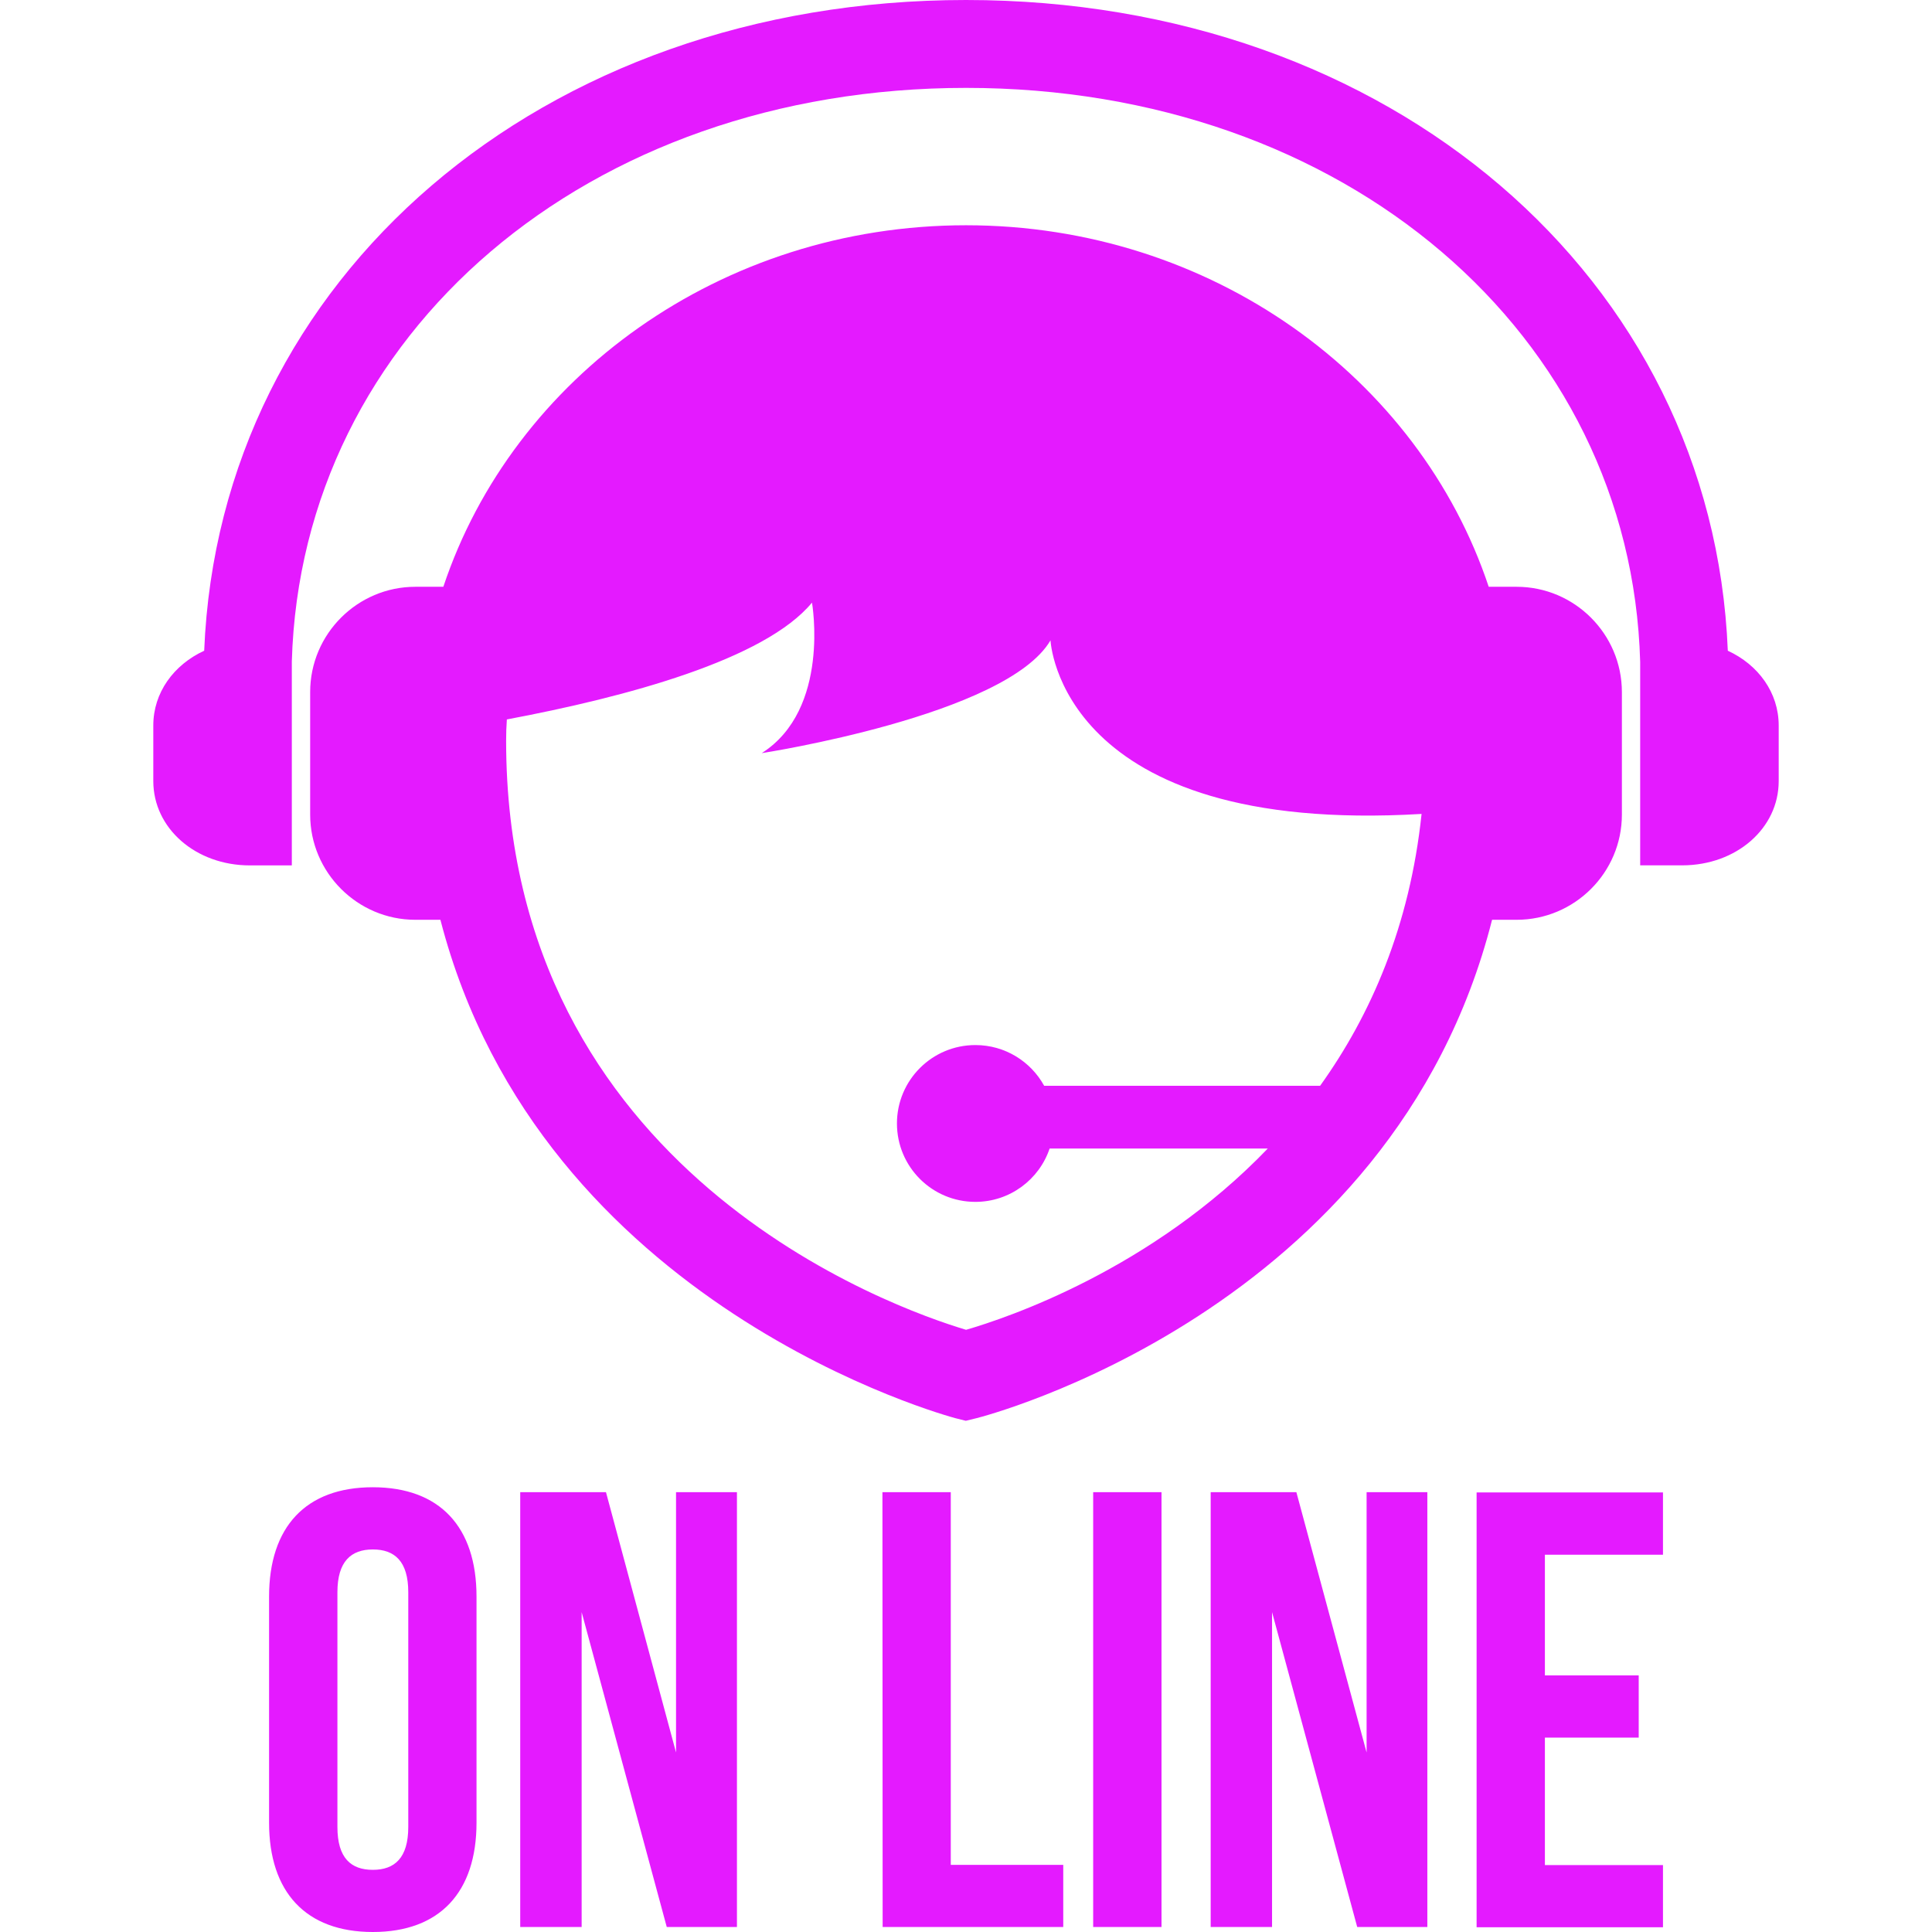 <!DOCTYPE svg PUBLIC "-//W3C//DTD SVG 1.1//EN" "http://www.w3.org/Graphics/SVG/1.1/DTD/svg11.dtd">
<!-- Uploaded to: SVG Repo, www.svgrepo.com, Transformed by: SVG Repo Mixer Tools -->
<svg fill="#e41aff" version="1.1" id="Capa_1" xmlns="http://www.w3.org/2000/svg" xmlns:xlink="http://www.w3.org/1999/xlink" width="235px" height="235px" viewBox="0 0 36.863 36.863" xml:space="preserve" stroke="#e41aff" stroke-width="0">
<g id="SVGRepo_bgCarrier" stroke-width="0"/>
<g id="SVGRepo_tracerCarrier" stroke-linecap="round" stroke-linejoin="round"/>
<g id="SVGRepo_iconCarrier"> <g> <path d="M5.134,30.463c0-1.326,0.698-2.086,1.979-2.086c1.281,0,1.979,0.76,1.979,2.086v4.314c0,1.324-0.698,2.086-1.979,2.086 c-1.279,0-1.979-0.762-1.979-2.086V30.463z M6.438,34.859c0,0.597,0.262,0.818,0.676,0.818s0.676-0.225,0.676-0.818v-4.479 c0-0.592-0.262-0.816-0.676-0.816s-0.676,0.226-0.676,0.816V34.859z M11.098,30.76v6.008H9.926v-8.297h1.636l1.337,4.967v-4.967 h1.162v8.297h-1.339L11.098,30.76z M16.837,28.471h1.304v7.111h2.146v1.186h-3.446L16.837,28.471L16.837,28.471z M20.858,28.471 h1.304v8.297h-1.304V28.471z M24.271,30.76v6.008H23.1v-8.297h1.635l1.34,4.967v-4.967h1.159v8.297h-1.338L24.271,30.76z M29.477,31.967h1.79v1.187h-1.79v2.432h2.253v1.187h-3.556v-8.297h3.556v1.188h-2.253V31.967z M28.937,11.196h-0.532 c-1.33-3.994-5.297-6.898-9.973-6.898c-4.674,0-8.643,2.904-9.973,6.898H7.925c-1.104,0-2.007,0.9-2.007,2.009v2.338 c0,1.104,0.902,2.007,2.007,2.007h0.478c1.913,7.402,9.733,9.482,9.821,9.508l0.204,0.051l0.201-0.049 c0.091-0.021,7.94-2.021,9.84-9.51h0.468c1.106,0,2.009-0.9,2.009-2.007v-2.339C30.945,12.097,30.043,11.196,28.937,11.196z M25.188,20.717h-5.265c-0.255-0.463-0.746-0.777-1.313-0.777c-0.826,0-1.496,0.67-1.496,1.496c0,0.828,0.67,1.496,1.496,1.496 c0.658,0,1.218-0.426,1.417-1.018h4.163c-2.218,2.309-4.975,3.232-5.757,3.459c-1.366-0.408-8.776-3.004-8.776-11.24 c0-0.138,0.004-0.271,0.014-0.406c2.269-0.426,4.923-1.139,5.822-2.229c0,0,0.358,2.034-0.959,2.872c0,0,4.67-0.717,5.51-2.152 c0,0,0.164,3.723,7.08,3.312C26.899,17.668,26.154,19.37,25.188,20.717z M32.967,12.416C32.679,5.304,26.527,0,18.432,0 C10.333,0,4.185,5.302,3.896,12.416c-0.582,0.269-0.971,0.8-0.971,1.425v1.062c0,0.902,0.809,1.609,1.841,1.609h0.802v-1.078 v-2.125v-0.687C5.748,6.359,11.215,1.677,18.432,1.677c7.221,0,12.689,4.688,12.863,10.955v0.678v2.125v1.076h0.802 c1.032,0,1.841-0.705,1.841-1.607v-1.062C33.938,13.216,33.549,12.684,32.967,12.416z"/> </g> </g>
</svg>